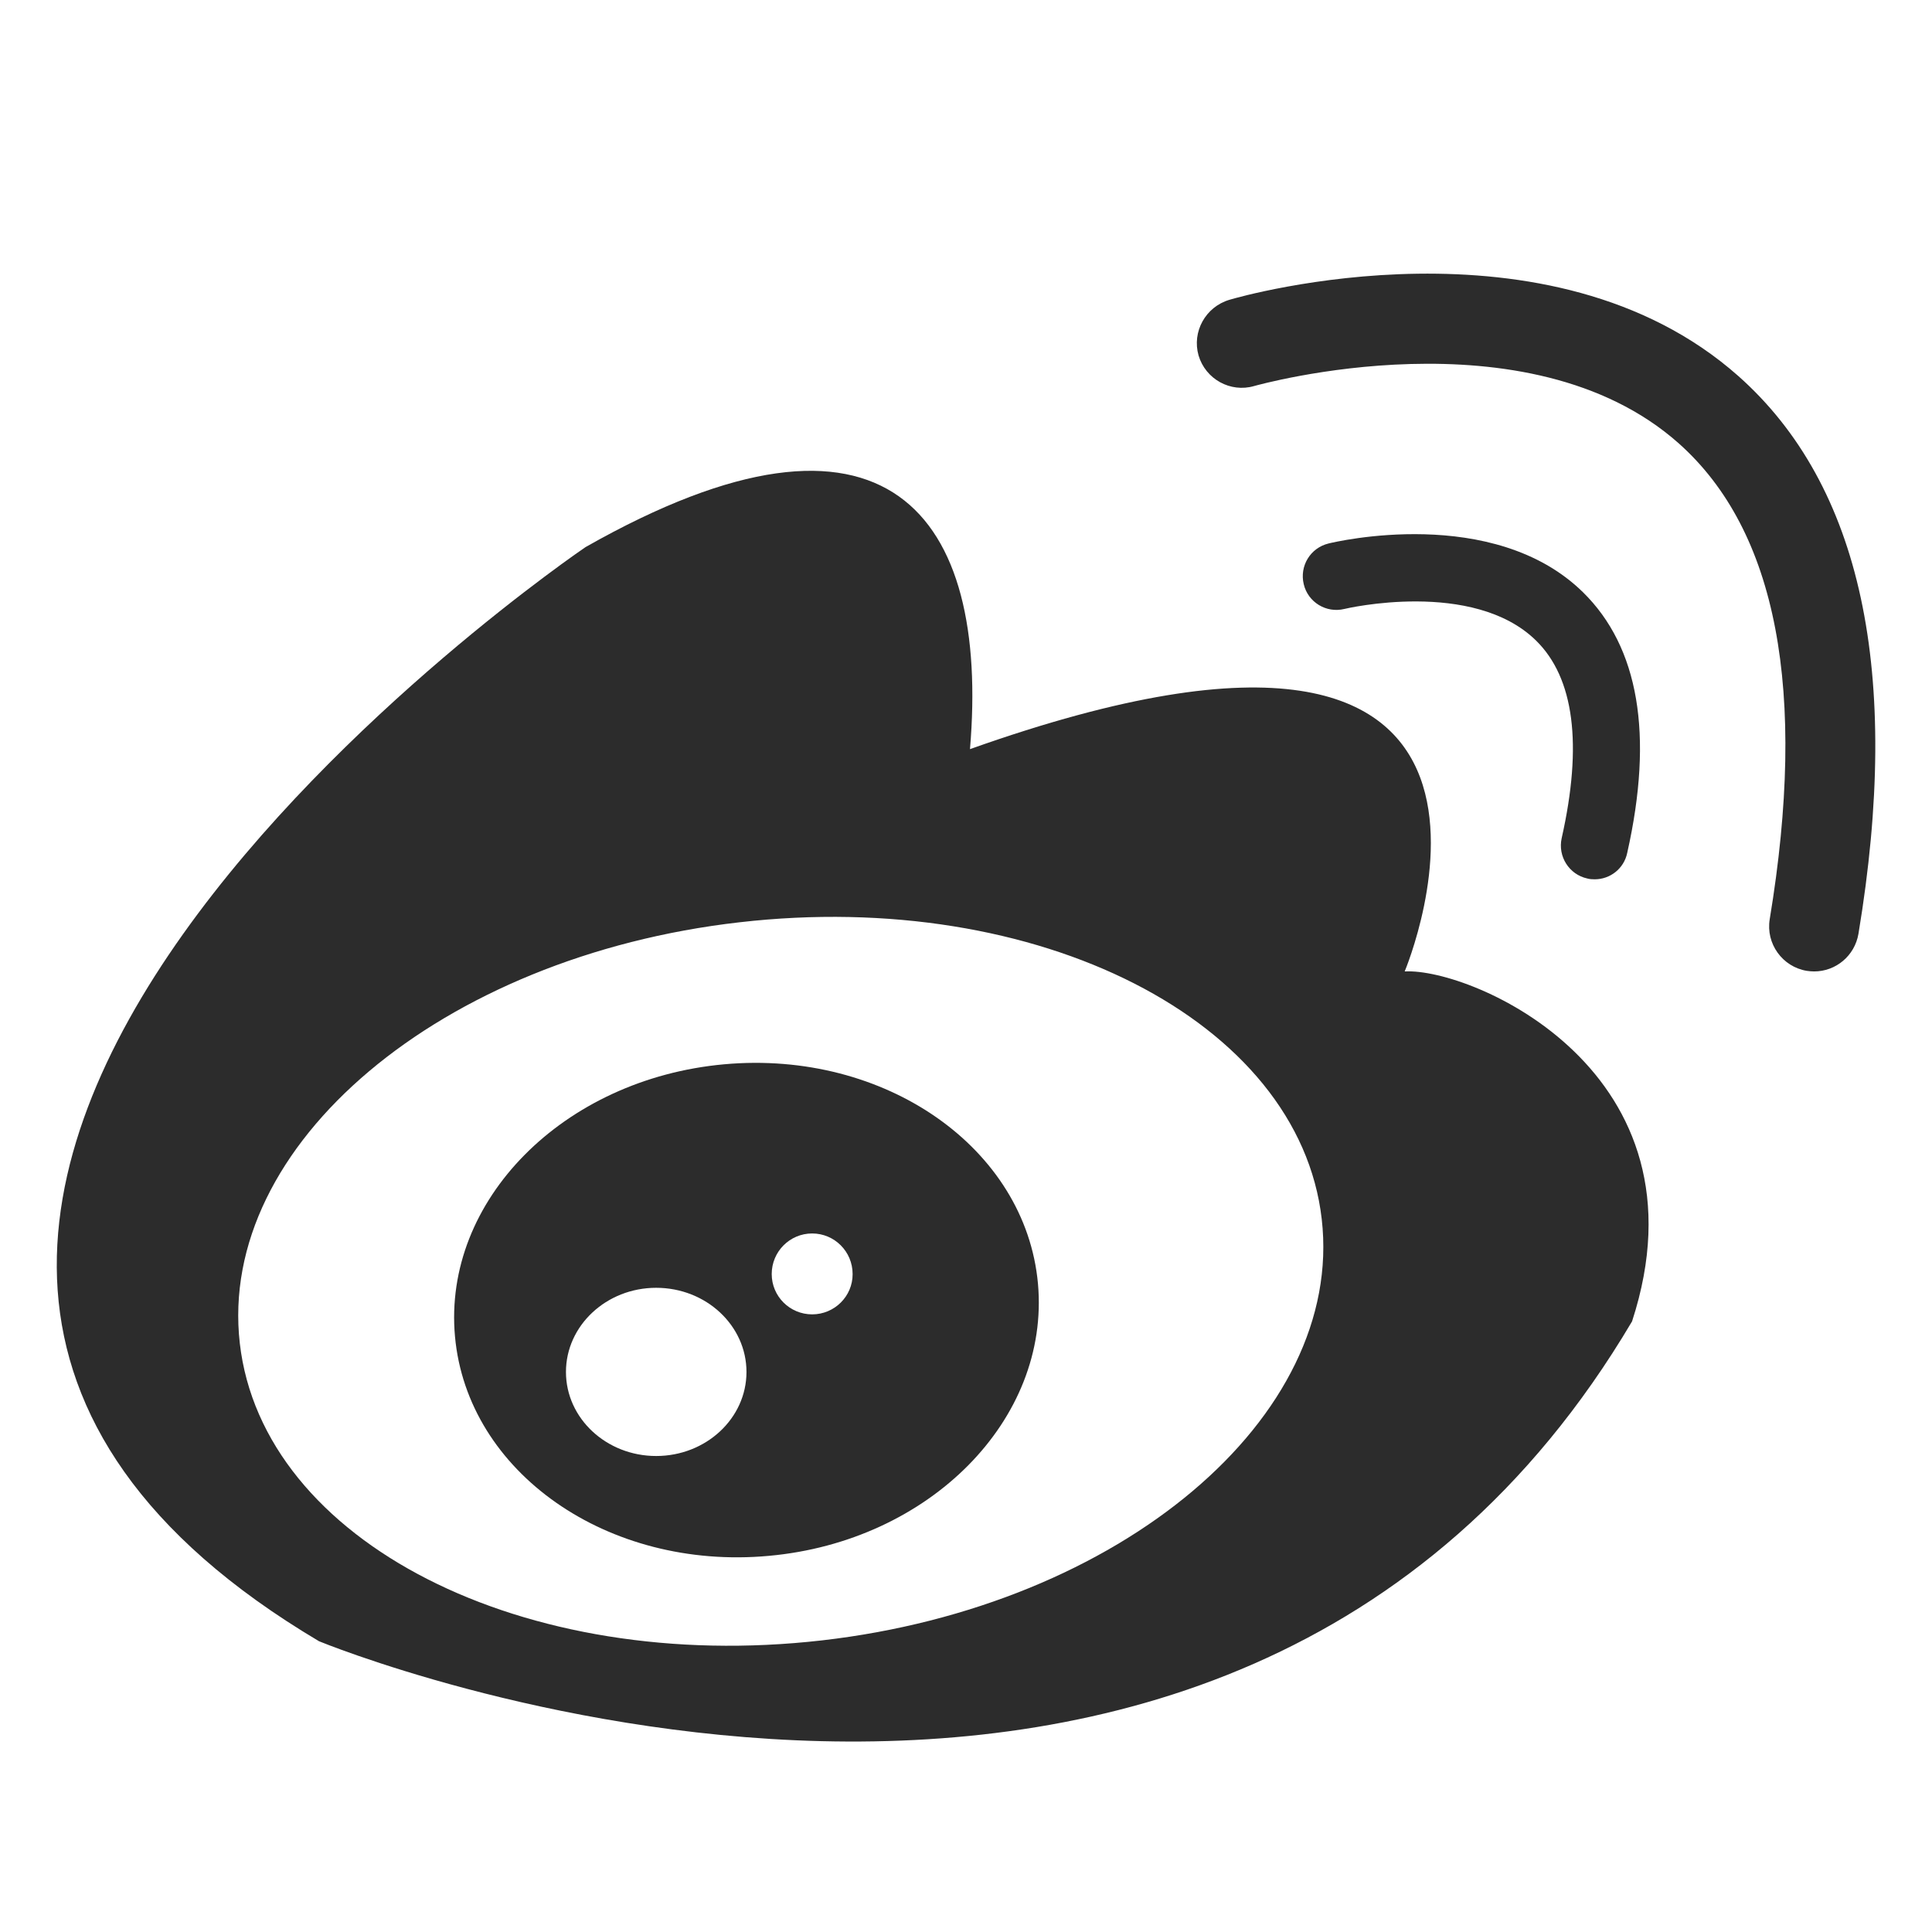 <?xml version="1.0" standalone="no"?><!DOCTYPE svg PUBLIC "-//W3C//DTD SVG 1.1//EN" "http://www.w3.org/Graphics/SVG/1.1/DTD/svg11.dtd"><svg t="1551867658035" class="icon" style="" viewBox="0 0 1024 1024" version="1.1" xmlns="http://www.w3.org/2000/svg" p-id="4596" xmlns:xlink="http://www.w3.org/1999/xlink" width="200" height="200"><defs><style type="text/css"></style></defs><path d="M845.248 466.048c-1.344 0-2.688-0.064-4.032-0.448-9.536-2.112-15.616-11.648-13.504-21.312 11.2-49.728 6.592-84.992-13.568-104.768-33.344-32.768-100.928-16.96-101.568-16.768-9.664 2.368-19.328-3.584-21.568-13.12-2.304-9.6 3.456-19.2 13.12-21.568 3.584-0.896 87.424-20.736 134.912 25.856 29.568 29.056 37.504 75.456 23.424 138.112-1.728 8.384-9.088 14.016-17.216 14.016z" fill="#2c2c2c" p-id="4597"></path><path d="M961.536 514.88c-1.344 0-2.56-0.128-3.968-0.32-12.928-2.176-21.696-14.464-19.584-27.328 20.032-121.088 3.84-205.888-48.192-252.224-80.256-71.296-223.616-30.784-225.088-30.4-12.544 3.648-25.728-3.648-29.44-16.192-3.584-12.544 3.648-25.728 16.32-29.504 6.784-2.048 169.6-48.32 269.76 40.384 65.216 57.856 86.656 157.312 63.68 295.616-1.984 11.712-12.032 19.968-23.488 19.968zM744.512 514.88s98.688-234.816-230.4-117.824c10.432-123.392-43.136-198.272-203.776-107.072 0 0-521.92 353.856-141.248 579.904 0 0 478.72 197.76 695.936-169.536 43.072-132.288-84.8-187.456-120.512-185.472zM435.648 869.44C277.312 887.552 139.136 817.152 127.104 712S233.6 506.944 391.936 488.832c158.4-18.24 296.576 52.224 308.608 157.312 12.096 105.088-106.56 205.12-264.896 223.296z" fill="#2c2c2c" p-id="4598"></path><path d="M550.144 680.384c-6.528-71.936-81.024-124.032-166.336-116.288-85.312 7.744-149.184 72.256-142.656 144.256 6.528 72 80.96 124.096 166.272 116.288 85.376-7.68 149.184-72.32 142.72-144.256z m-202.368 91.328c-26.368 0-47.808-19.968-47.808-44.544 0-24.576 21.44-44.608 47.808-44.608 26.496 0 47.872 20.032 47.872 44.608 0 24.576-21.44 44.544-47.872 44.544z m82.688-75.072c-11.84 0-21.44-9.536-21.44-21.376 0-11.904 9.6-21.504 21.44-21.504s21.44 9.6 21.44 21.504c0.064 11.776-9.6 21.376-21.44 21.376z" fill="#2c2c2c" p-id="4599"></path></svg>